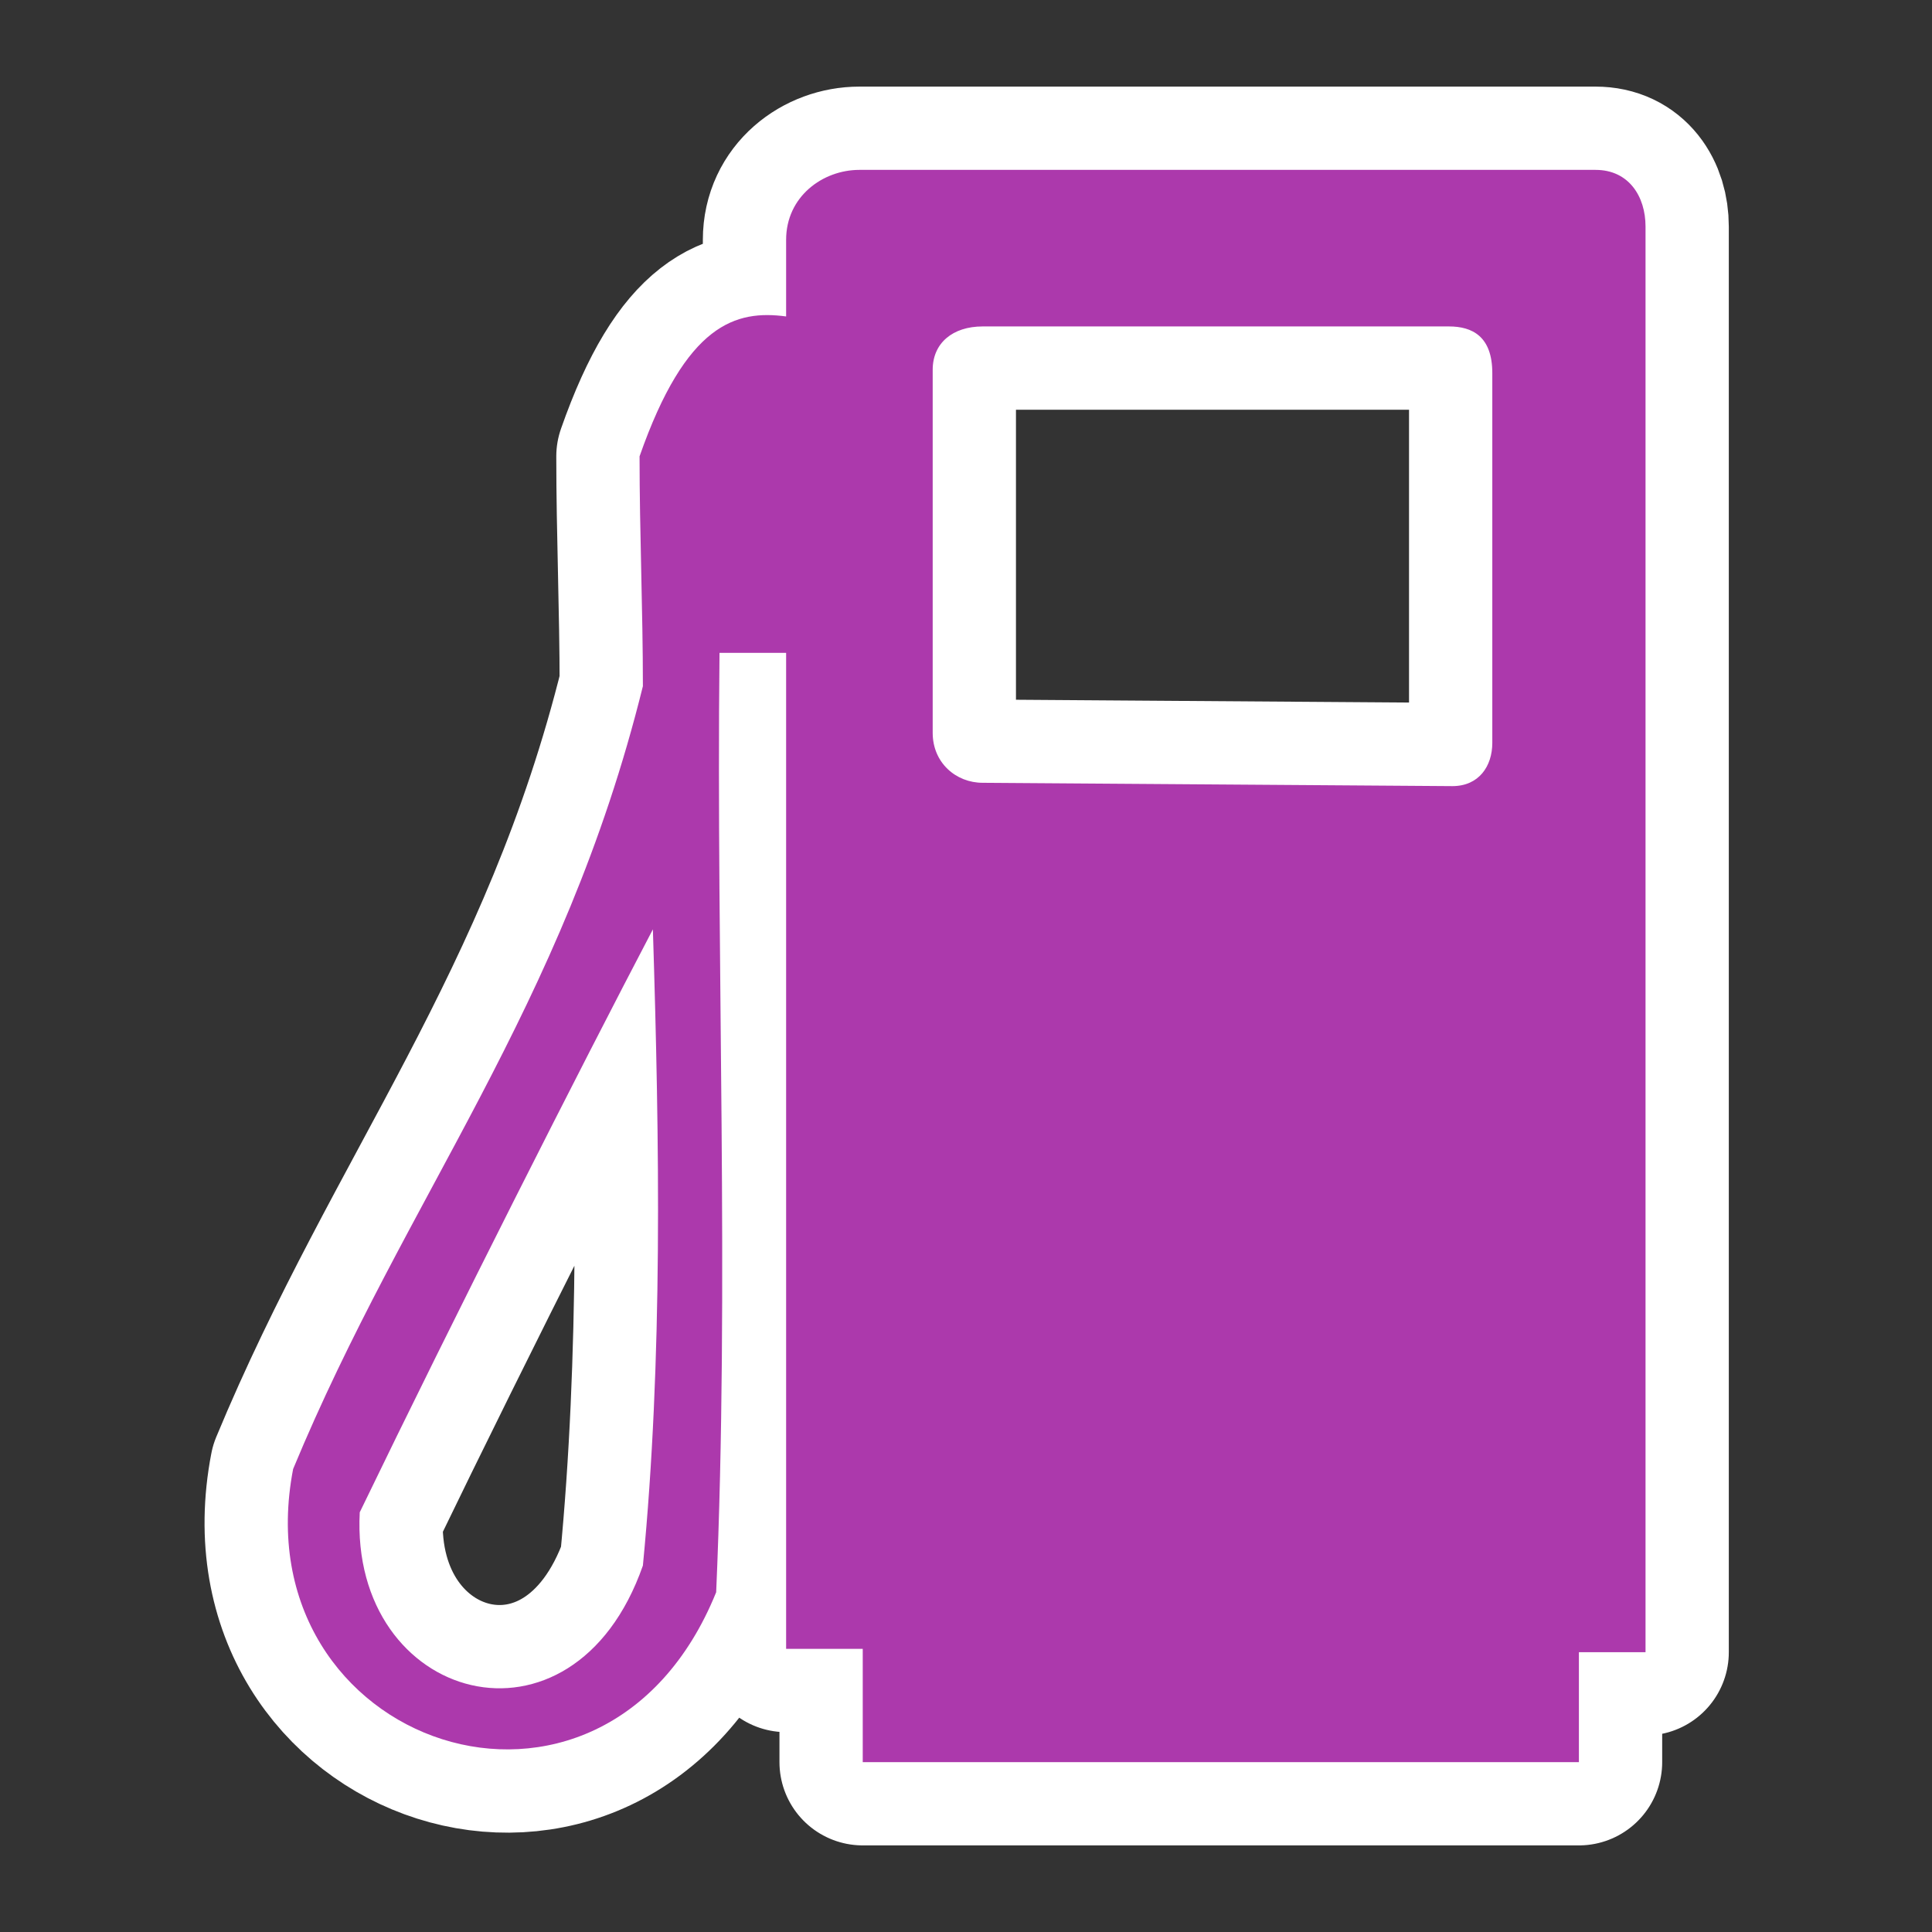 ﻿<?xml version="1.0" encoding="UTF-8" standalone="no"?>
<svg xmlns="http://www.w3.org/2000/svg" xmlns:xlink="http://www.w3.org/1999/xlink" version="1.0" width="580" height="580">
  <rect width="100%" height="100%" fill="#333333" stroke="none"/>
  <defs>
    <g id="icon">
      <path d="M 479 51 L 258 51 C 247 51 236 59 236 72 L 236 95 C 221 93 206 97 192 137 C 192 160 193 183 193 206 C 169 303 122 359 88 441 C 72 524 181 562 215 478 C 219 386 215 290 216 196 L 236 196 L 236 495 L 259 495 L 259 529 L 474 529 L 474 496 L 494 496 L 494 68 C 494 59 489 51 479 51 z M 295 98 L 435 98 C 442 98 448 101 448 112 L 448 223 C 448 230 444 236 436 236 L 295 235 C 287 235 280 229 280 220 L 280 111 C 280 103 286 98 295 98 z M 196 279 C 198 343 199 408 193 470 C 172 530 105 511 108 454 C 137 394 174 321 196 279 z " />
    </g>
  </defs>
  <use xlink:href="#icon" style="stroke:#ffffff;stroke-width:50;stroke-linejoin:round" />
  <use xlink:href="#icon" style="fill:#ac39ac" />
</svg>